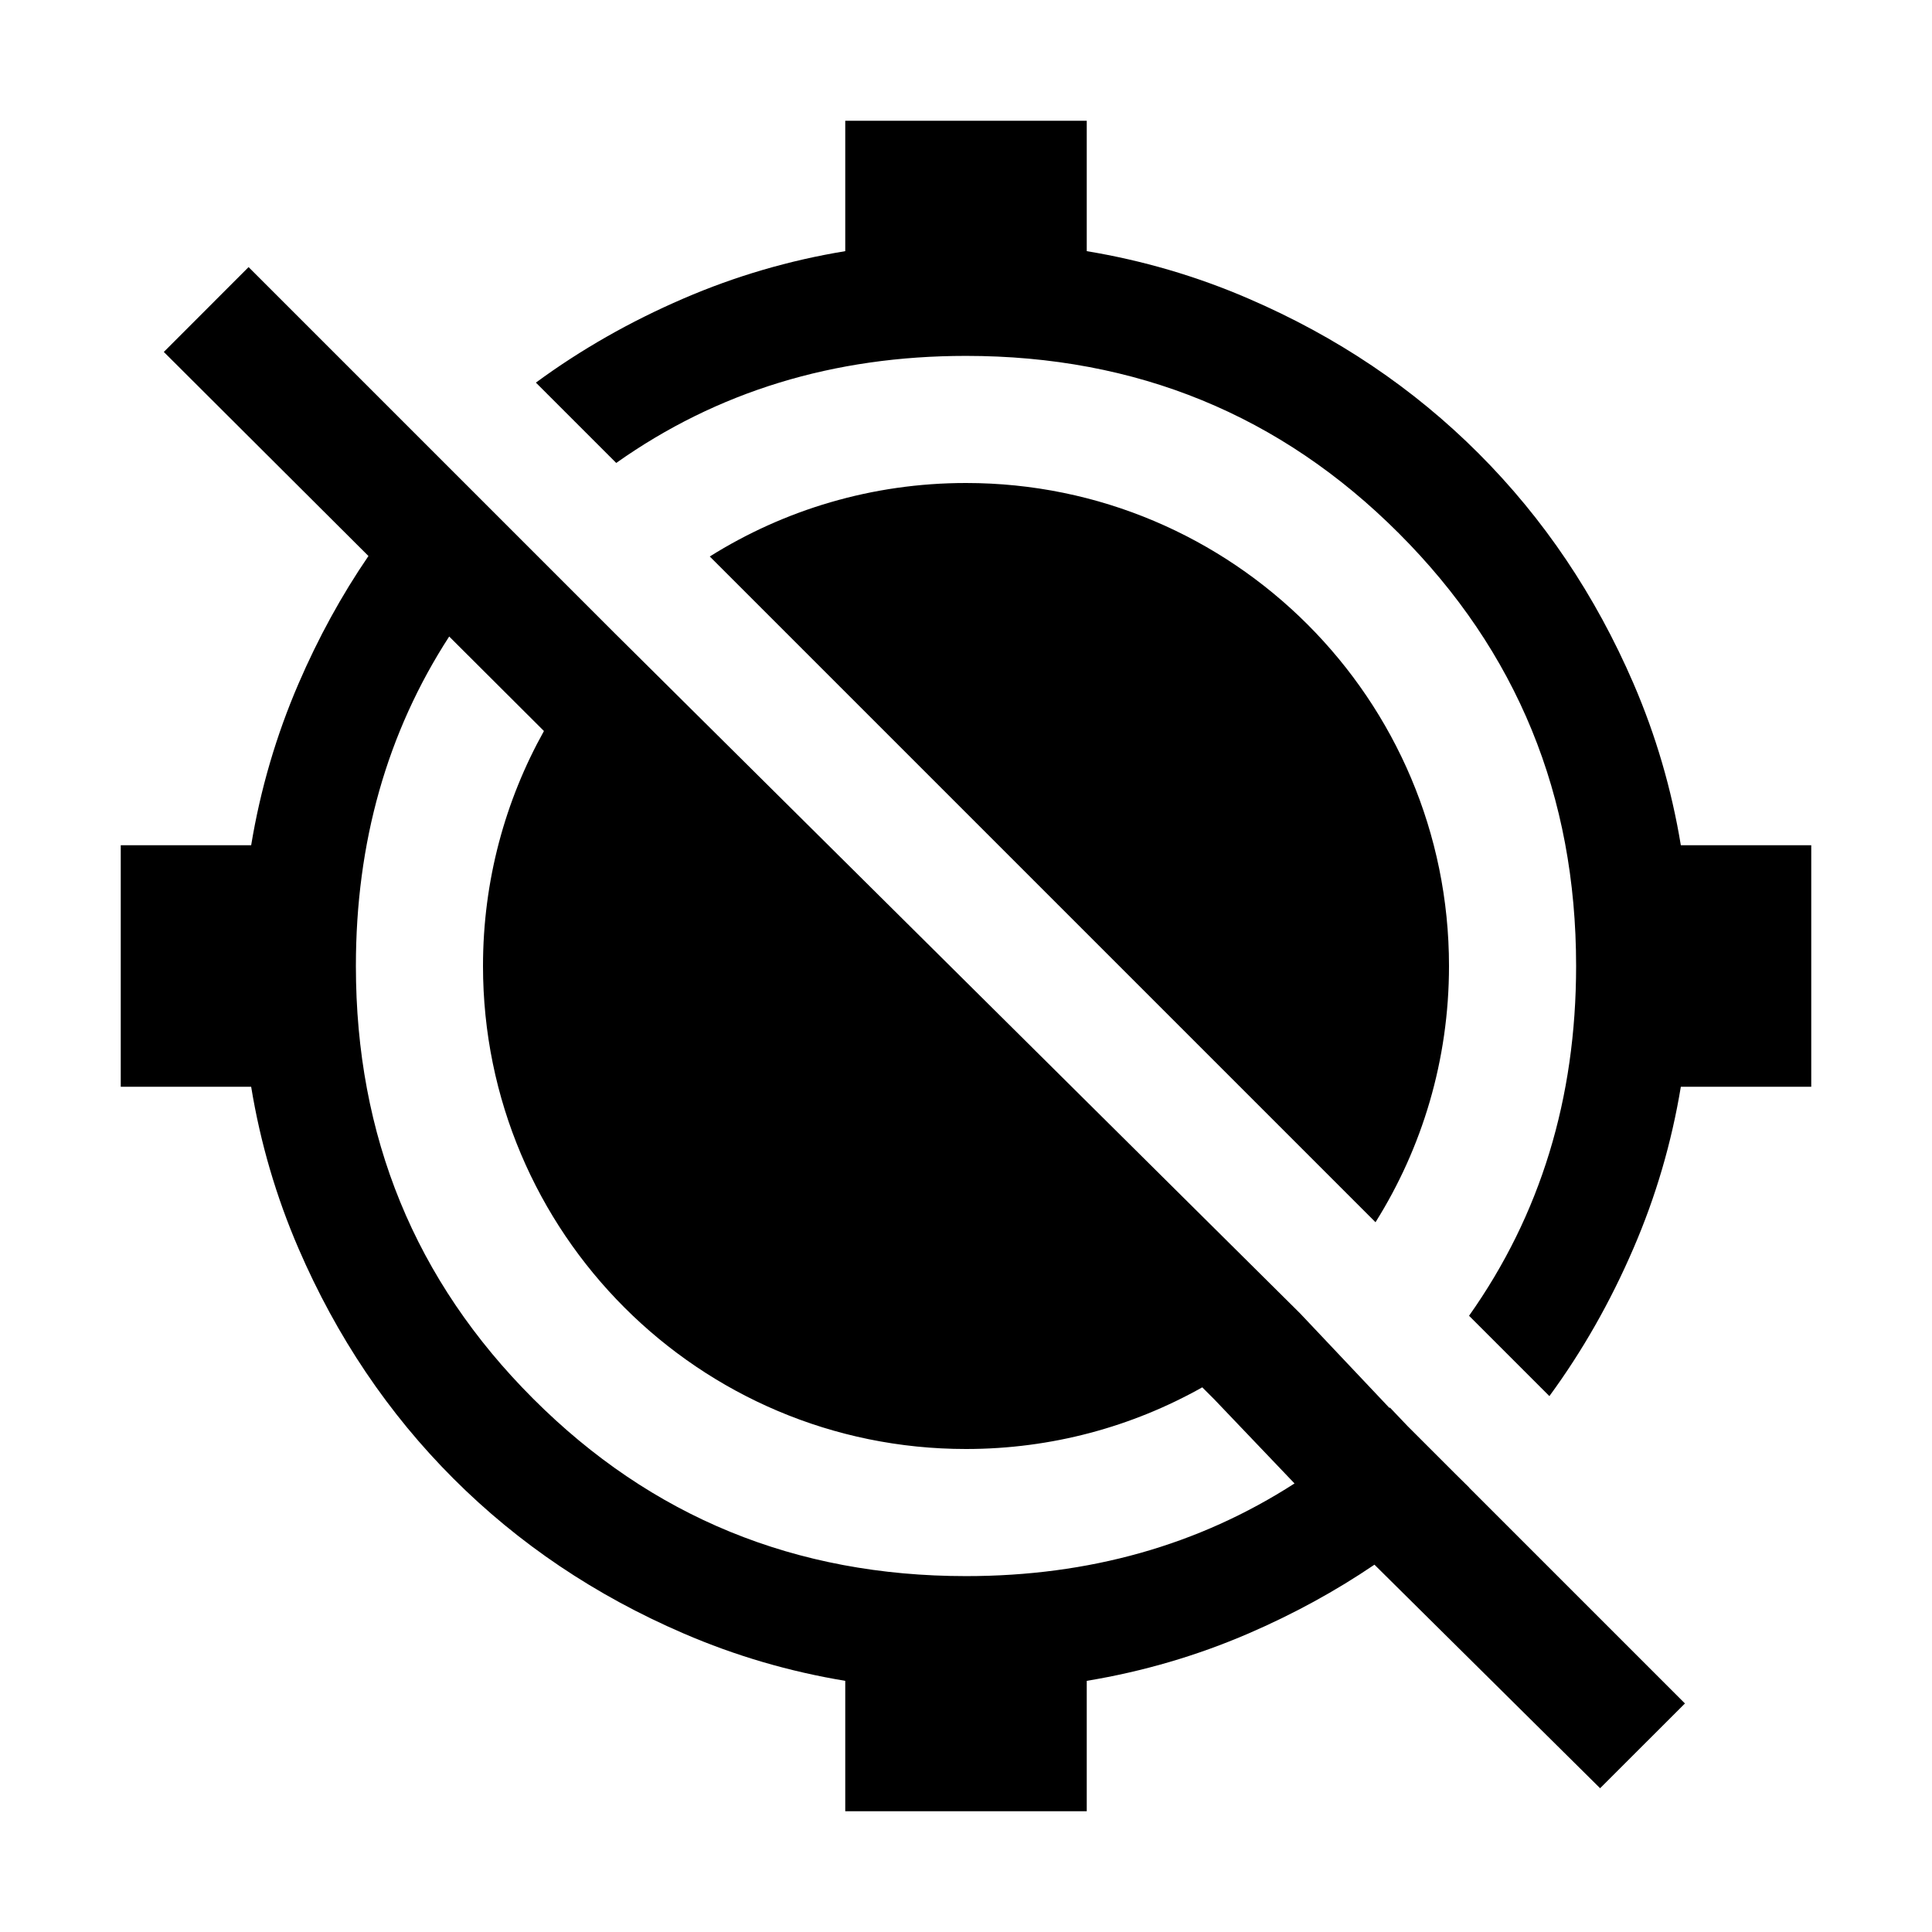 <svg aria-hidden="true" focusable="false" width="24" height="24" viewBox="0 0 24 24"  xmlns="http://www.w3.org/2000/svg">
<path d="M13.5 1.5H10.5V3.12C9.804 3.234 9.133 3.431 8.489 3.709C7.826 3.995 7.215 4.343 6.657 4.753L7.655 5.751C8.908 4.864 10.356 4.421 12 4.421C14.116 4.421 15.908 5.155 17.376 6.624C18.845 8.092 19.579 9.884 19.579 12C19.579 13.644 19.136 15.092 18.249 16.345L19.247 17.343C19.657 16.784 20.005 16.172 20.291 15.508C20.569 14.865 20.765 14.195 20.88 13.5H22.5V10.5H20.88C20.765 9.804 20.569 9.133 20.291 8.489C19.818 7.394 19.177 6.442 18.367 5.632C17.557 4.822 16.604 4.181 15.508 3.709C14.865 3.431 14.195 3.235 13.5 3.12V1.5Z" />
<path fill-rule="evenodd" clip-rule="evenodd" d="M5.519 5.749C5.513 5.754 5.524 5.743 5.519 5.749L6.51 6.74C6.504 6.746 6.516 6.734 6.51 6.74L7.644 7.874C7.638 7.881 7.65 7.867 7.644 7.874L16.15 16.315L17.26 17.49C17.262 17.488 17.264 17.487 17.266 17.485L17.485 17.715L18.087 18.317L18.252 18.48L18.251 18.481L20.931 21.161L19.877 22.214L17.074 19.437C16.59 19.765 16.069 20.05 15.511 20.291C14.867 20.569 14.196 20.765 13.5 20.88V22.5H10.5V20.88C9.805 20.765 9.135 20.569 8.491 20.291C7.396 19.819 6.443 19.178 5.633 18.368C4.823 17.558 4.182 16.606 3.709 15.511C3.431 14.867 3.234 14.196 3.12 13.5H1.5L1.5 10.5H3.12C3.235 9.805 3.431 9.135 3.709 8.491C3.953 7.925 4.242 7.397 4.577 6.907L2.035 4.372L3.088 3.318L5.519 5.749ZM5.58 7.907C4.807 9.101 4.421 10.465 4.421 12C4.421 14.116 5.155 15.908 6.624 17.376C8.092 18.845 9.884 19.579 12 19.579C13.529 19.579 14.89 19.195 16.081 18.428L15.085 17.384L14.935 17.234C14.067 17.722 13.066 18 12 18C8.686 18 6 15.314 6 12C6 10.94 6.275 9.945 6.757 9.081L5.58 7.907Z" />
<path d="M18 12C18 13.169 17.666 14.261 17.087 15.183L8.817 6.913C9.74 6.334 10.831 6 12 6C15.314 6 18 8.686 18 12Z" />
</svg>
